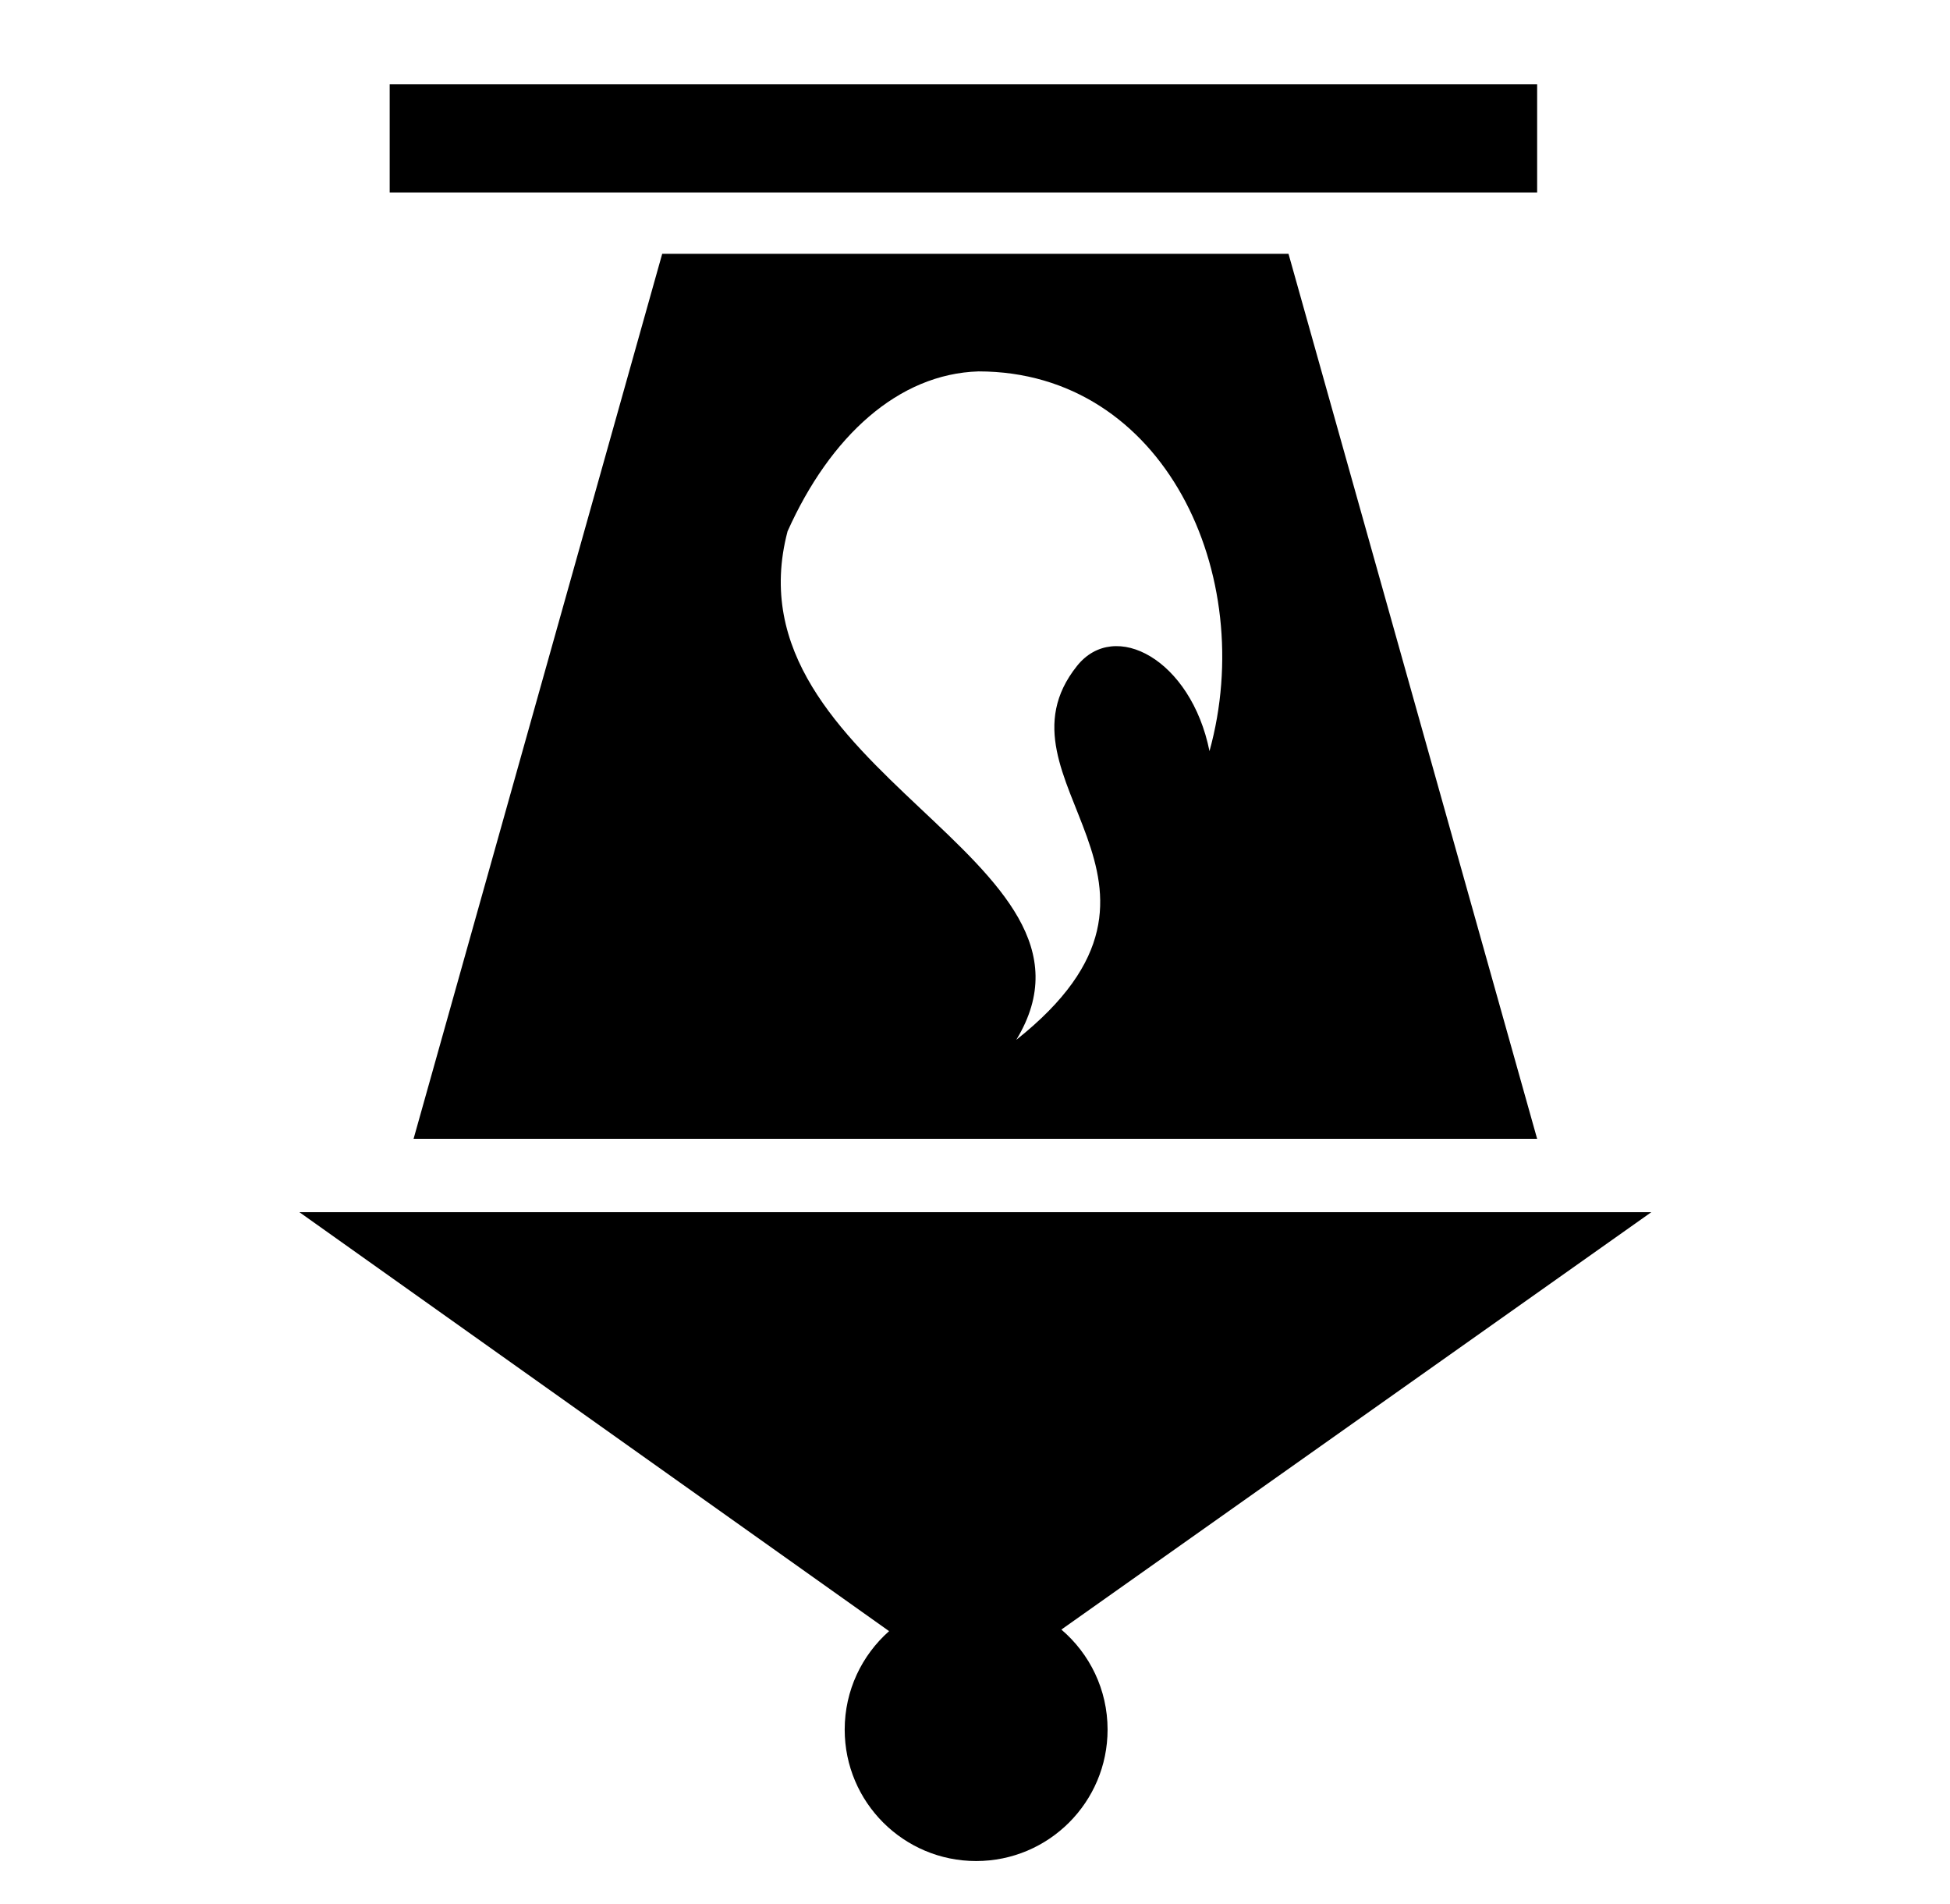 <svg xmlns="http://www.w3.org/2000/svg" viewBox="0 -64 1024 1000" style="transform: scaleY(-1);">
<path fill="currentColor" d="M867.141 572.554l-309.789 219.171c14.844 12.661 24.269 31.487 24.269 52.526 0 38.12-30.902 69.024-69.024 69.024s-69.024-30.904-69.024-69.024c0-20.587 9.024-39.059 23.32-51.704l-309.656-219.993h709.904zM676.628 69.27l130.566 464.752h-590.014l130.566-464.752h328.883zM533.688 482.036c104.578-82.951-16.3-135.91 31.849-196.302 19.852-24.898 59.927-3.361 69.602 44.705 25.603-92.479-23.752-199.408-121.278-199.408-42.078 1.276-77.924 34.046-100.287 83.961-33.249 126.261 178.039 171.74 120.114 267.043zM204.633 37.075h602.563v-56.796h-602.563v56.796z"/>
</svg>